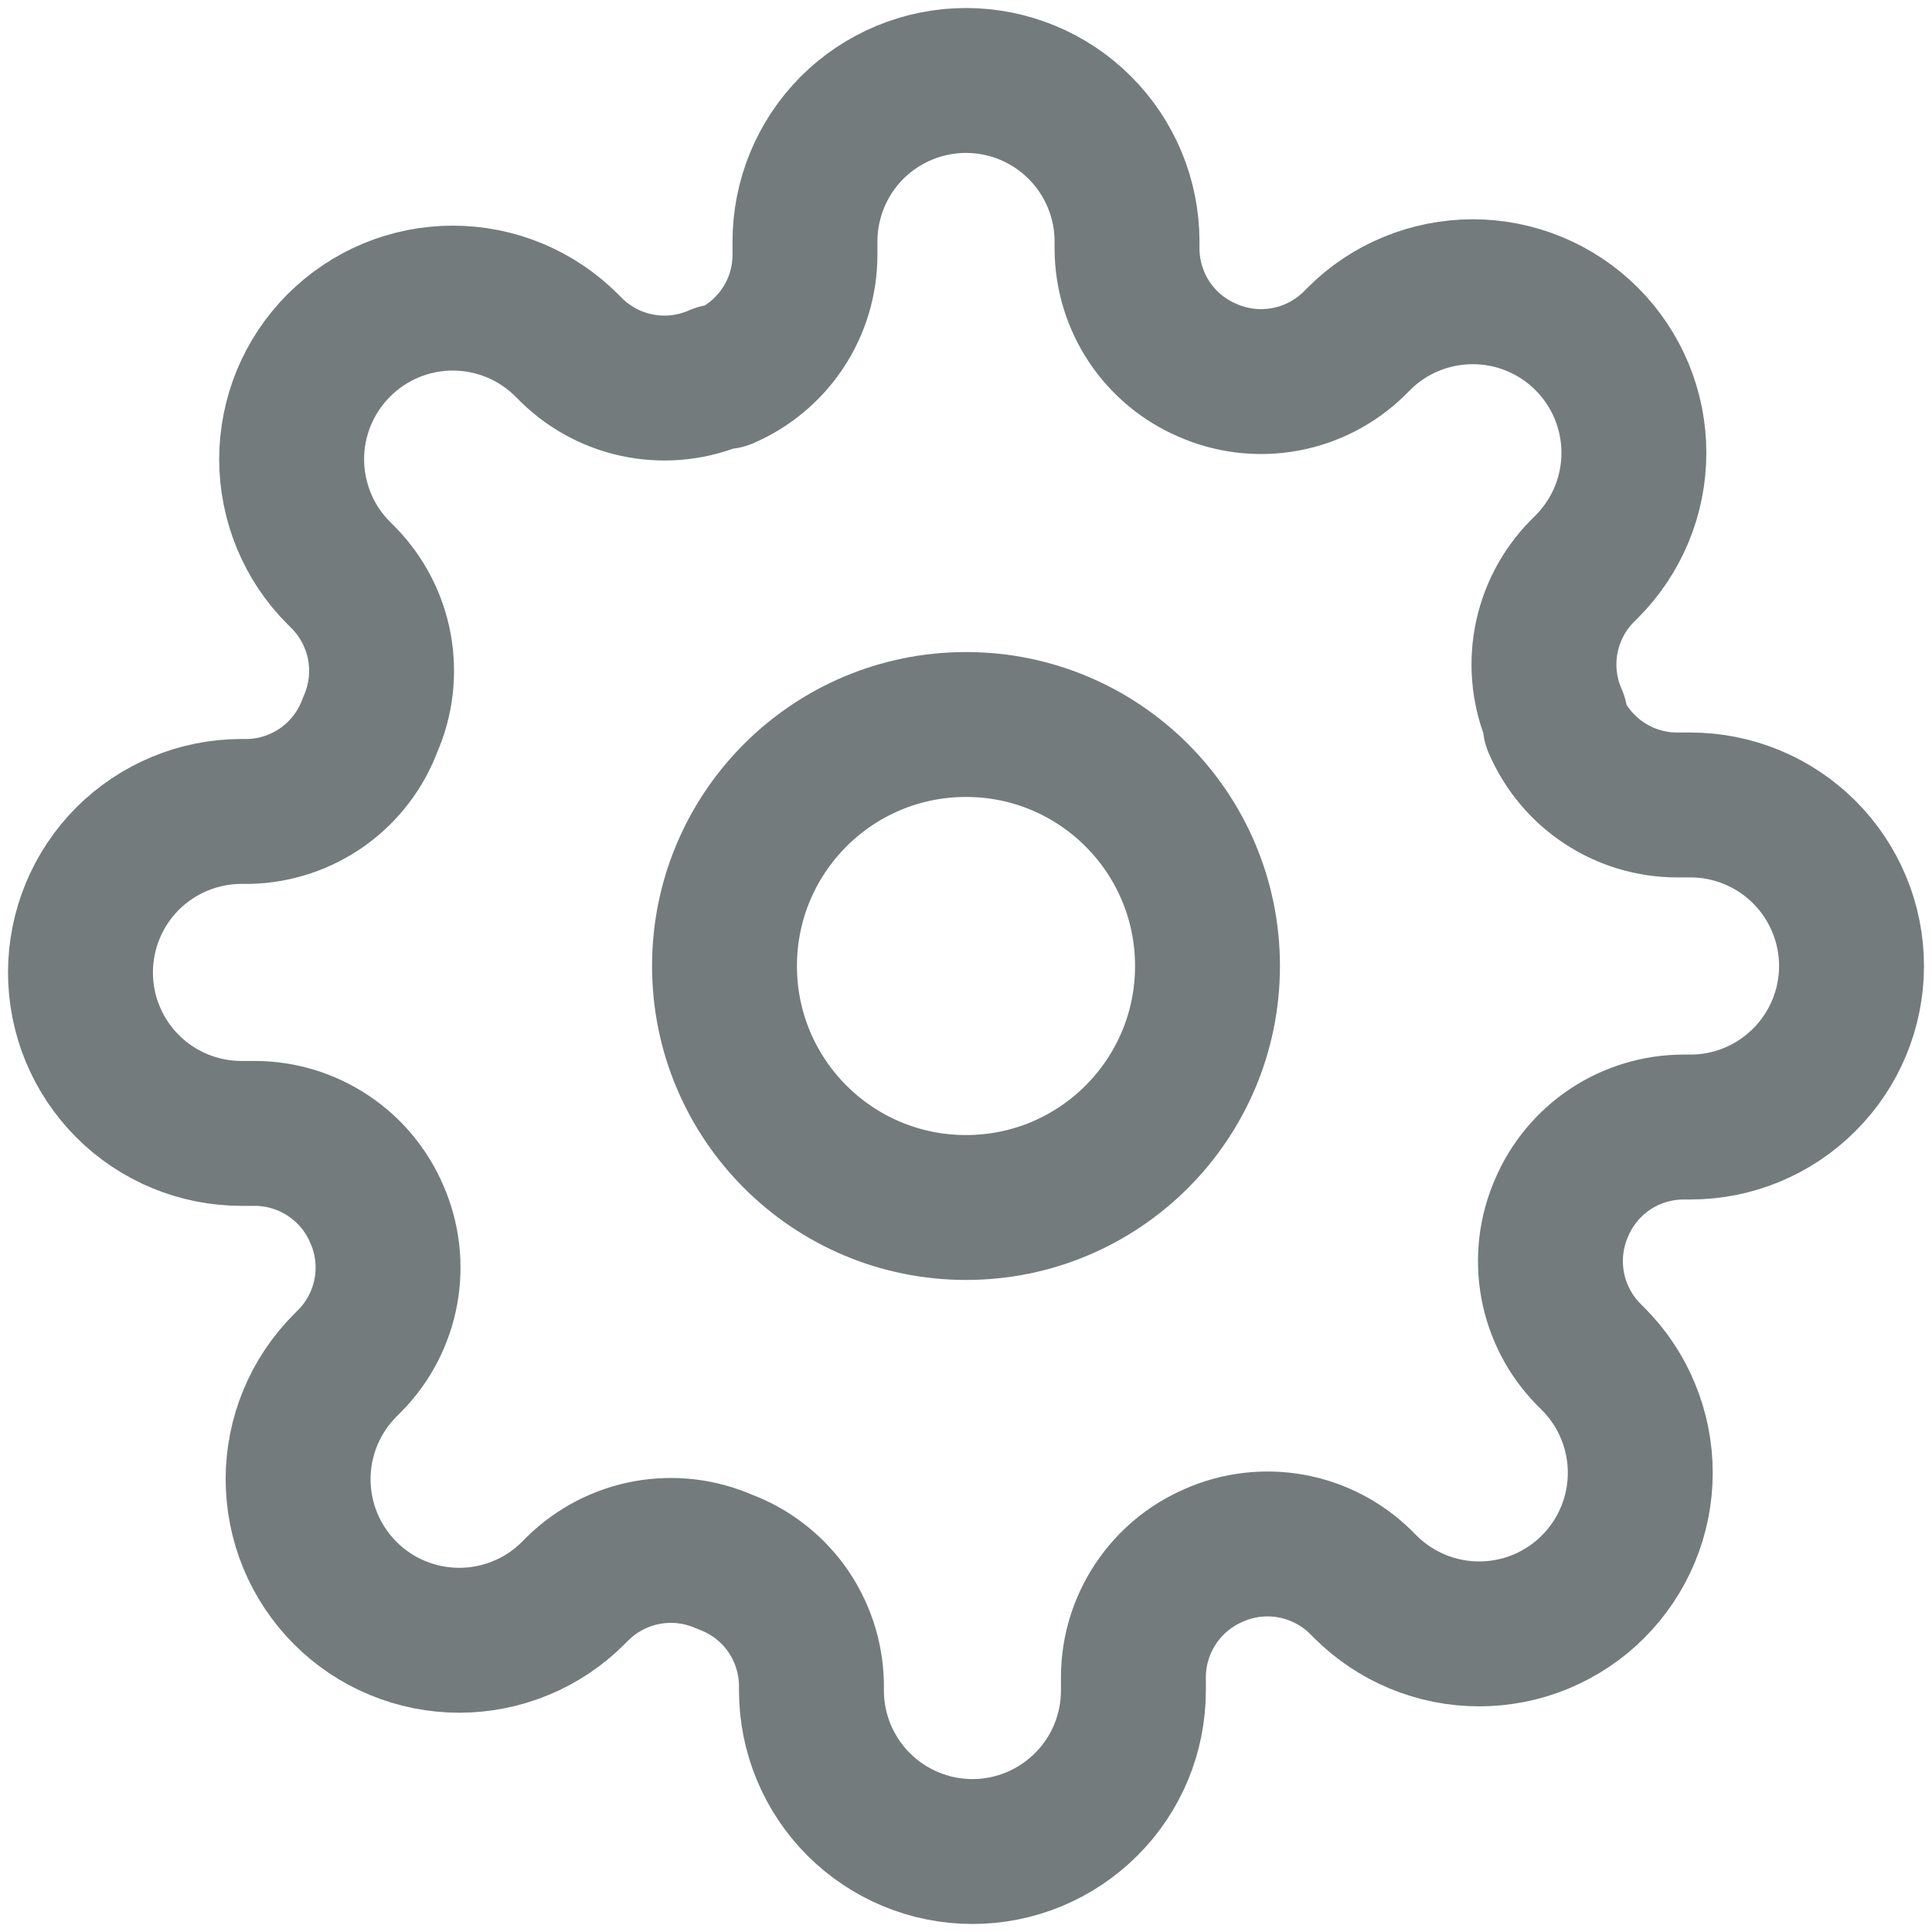<svg width="20" height="20" viewBox="0 0 20 20" fill="none" xmlns="http://www.w3.org/2000/svg">
<path d="M10 12.5C11.381 12.5 12.5 11.381 12.5 10C12.5 8.619 11.381 7.5 10 7.5C8.619 7.5 7.5 8.619 7.5 10C7.5 11.381 8.619 12.5 10 12.5Z" stroke="#737B7D" stroke-width="1.5" stroke-linecap="round" stroke-linejoin="round"/>
<path d="M16.167 12.5C16.056 12.751 16.023 13.03 16.072 13.3C16.121 13.571 16.25 13.82 16.442 14.017L16.492 14.067C16.646 14.221 16.77 14.405 16.853 14.608C16.937 14.81 16.98 15.027 16.98 15.246C16.98 15.465 16.937 15.682 16.853 15.884C16.77 16.086 16.646 16.27 16.492 16.425C16.337 16.58 16.153 16.703 15.951 16.787C15.748 16.871 15.531 16.914 15.312 16.914C15.093 16.914 14.877 16.871 14.674 16.787C14.472 16.703 14.288 16.58 14.133 16.425L14.083 16.375C13.887 16.183 13.637 16.054 13.367 16.005C13.097 15.956 12.818 15.989 12.567 16.1C12.32 16.206 12.11 16.381 11.962 16.605C11.814 16.828 11.734 17.09 11.733 17.358V17.5C11.733 17.942 11.558 18.366 11.245 18.678C10.932 18.991 10.509 19.167 10.067 19.167C9.625 19.167 9.201 18.991 8.888 18.678C8.576 18.366 8.4 17.942 8.4 17.5V17.425C8.393 17.149 8.304 16.882 8.144 16.657C7.983 16.433 7.759 16.262 7.5 16.167C7.249 16.056 6.97 16.023 6.699 16.072C6.429 16.121 6.18 16.25 5.983 16.442L5.933 16.492C5.778 16.647 5.595 16.77 5.392 16.853C5.19 16.937 4.973 16.98 4.754 16.98C4.535 16.98 4.318 16.937 4.116 16.853C3.914 16.77 3.73 16.647 3.575 16.492C3.42 16.337 3.297 16.153 3.213 15.951C3.129 15.748 3.086 15.531 3.086 15.312C3.086 15.094 3.129 14.877 3.213 14.674C3.297 14.472 3.42 14.288 3.575 14.133L3.625 14.083C3.817 13.887 3.946 13.637 3.995 13.367C4.044 13.097 4.011 12.818 3.9 12.567C3.794 12.32 3.619 12.11 3.395 11.962C3.172 11.814 2.91 11.734 2.642 11.733H2.5C2.058 11.733 1.634 11.558 1.321 11.245C1.009 10.933 0.833 10.509 0.833 10.067C0.833 9.625 1.009 9.201 1.321 8.888C1.634 8.576 2.058 8.4 2.5 8.4H2.575C2.851 8.394 3.118 8.304 3.343 8.144C3.567 7.983 3.738 7.759 3.833 7.5C3.944 7.249 3.977 6.97 3.928 6.699C3.879 6.429 3.75 6.18 3.558 5.983L3.508 5.933C3.353 5.779 3.23 5.595 3.146 5.392C3.063 5.19 3.019 4.973 3.019 4.754C3.019 4.535 3.063 4.318 3.146 4.116C3.23 3.914 3.353 3.73 3.508 3.575C3.663 3.42 3.847 3.297 4.049 3.213C4.252 3.129 4.468 3.086 4.687 3.086C4.906 3.086 5.123 3.129 5.326 3.213C5.528 3.297 5.712 3.42 5.867 3.575L5.917 3.625C6.113 3.817 6.362 3.946 6.633 3.995C6.903 4.044 7.182 4.011 7.433 3.9H7.5C7.746 3.794 7.957 3.619 8.105 3.395C8.253 3.172 8.332 2.91 8.333 2.642V2.5C8.333 2.058 8.509 1.634 8.821 1.321C9.134 1.009 9.558 0.833 10 0.833C10.442 0.833 10.866 1.009 11.178 1.321C11.491 1.634 11.667 2.058 11.667 2.5V2.575C11.668 2.843 11.747 3.105 11.895 3.329C12.043 3.552 12.253 3.728 12.5 3.833C12.751 3.944 13.03 3.977 13.3 3.928C13.571 3.879 13.82 3.75 14.017 3.558L14.067 3.508C14.221 3.353 14.405 3.23 14.607 3.147C14.81 3.063 15.027 3.02 15.246 3.02C15.465 3.02 15.682 3.063 15.884 3.147C16.086 3.23 16.27 3.353 16.425 3.508C16.58 3.663 16.703 3.847 16.787 4.049C16.871 4.252 16.914 4.468 16.914 4.687C16.914 4.907 16.871 5.123 16.787 5.326C16.703 5.528 16.58 5.712 16.425 5.867L16.375 5.917C16.183 6.113 16.054 6.363 16.005 6.633C15.956 6.903 15.989 7.182 16.1 7.433V7.5C16.206 7.746 16.381 7.957 16.605 8.105C16.828 8.253 17.09 8.332 17.358 8.333H17.5C17.942 8.333 18.366 8.509 18.678 8.821C18.991 9.134 19.167 9.558 19.167 10C19.167 10.442 18.991 10.866 18.678 11.178C18.366 11.491 17.942 11.667 17.5 11.667H17.425C17.157 11.668 16.895 11.747 16.671 11.895C16.448 12.043 16.272 12.254 16.167 12.5V12.5Z" stroke="#737B7D" stroke-width="1.5" stroke-linecap="round" stroke-linejoin="round"/>
</svg>
